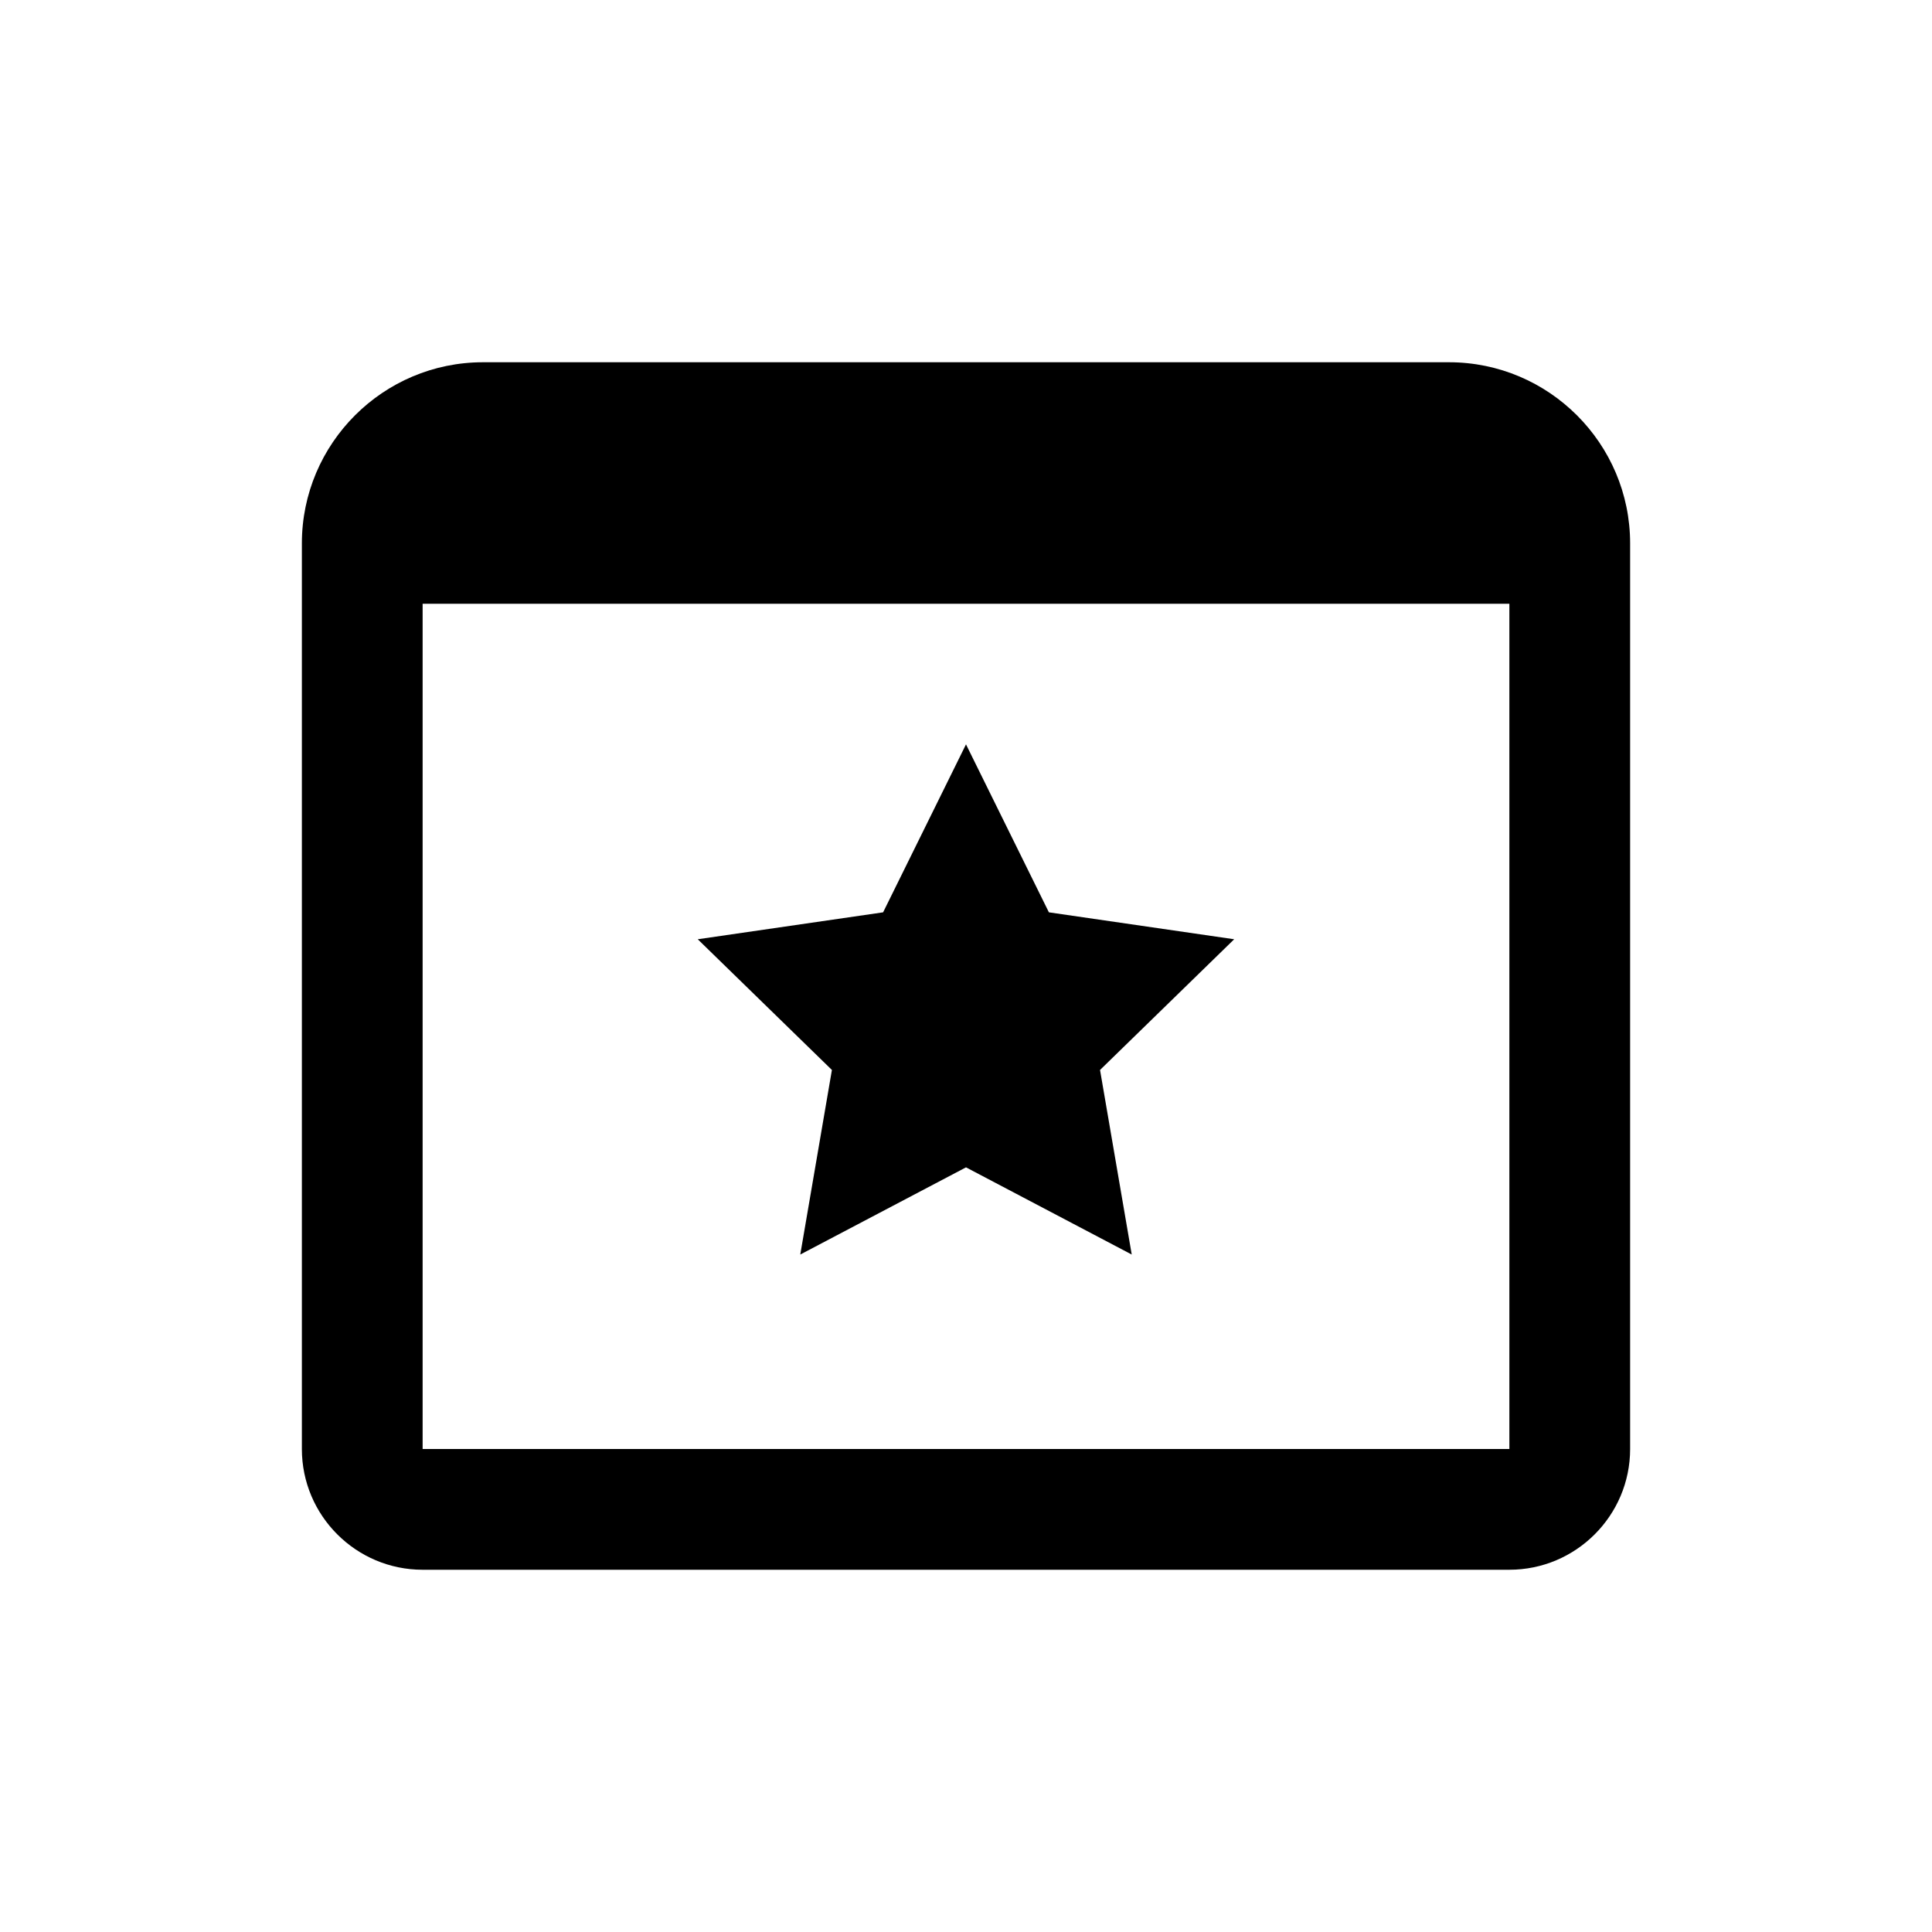 <svg xmlns="http://www.w3.org/2000/svg" width="32" height="32" viewBox="0 0 32 32">
  <path fill-rule="evenodd" d="M13.779,17.722 L11.557,15.557 L14.627,15.111 L16,12.329 L17.373,15.111 L20.442,15.557 L18.22,17.722 L18.745,20.779 L16,19.335 L13.255,20.779 L13.779,17.722 Z M7,24 L25,24 L25,10 L7,10 L7,24 Z M24,6 L8,6 C6.345,6 5,7.346 5,9 L5,24 C5,25.103 5.897,26 7,26 L25,26 C26.102,26 27,25.103 27,24 L27,9 C27,7.346 25.654,6 24,6 L24,6 Z"/>
</svg>
